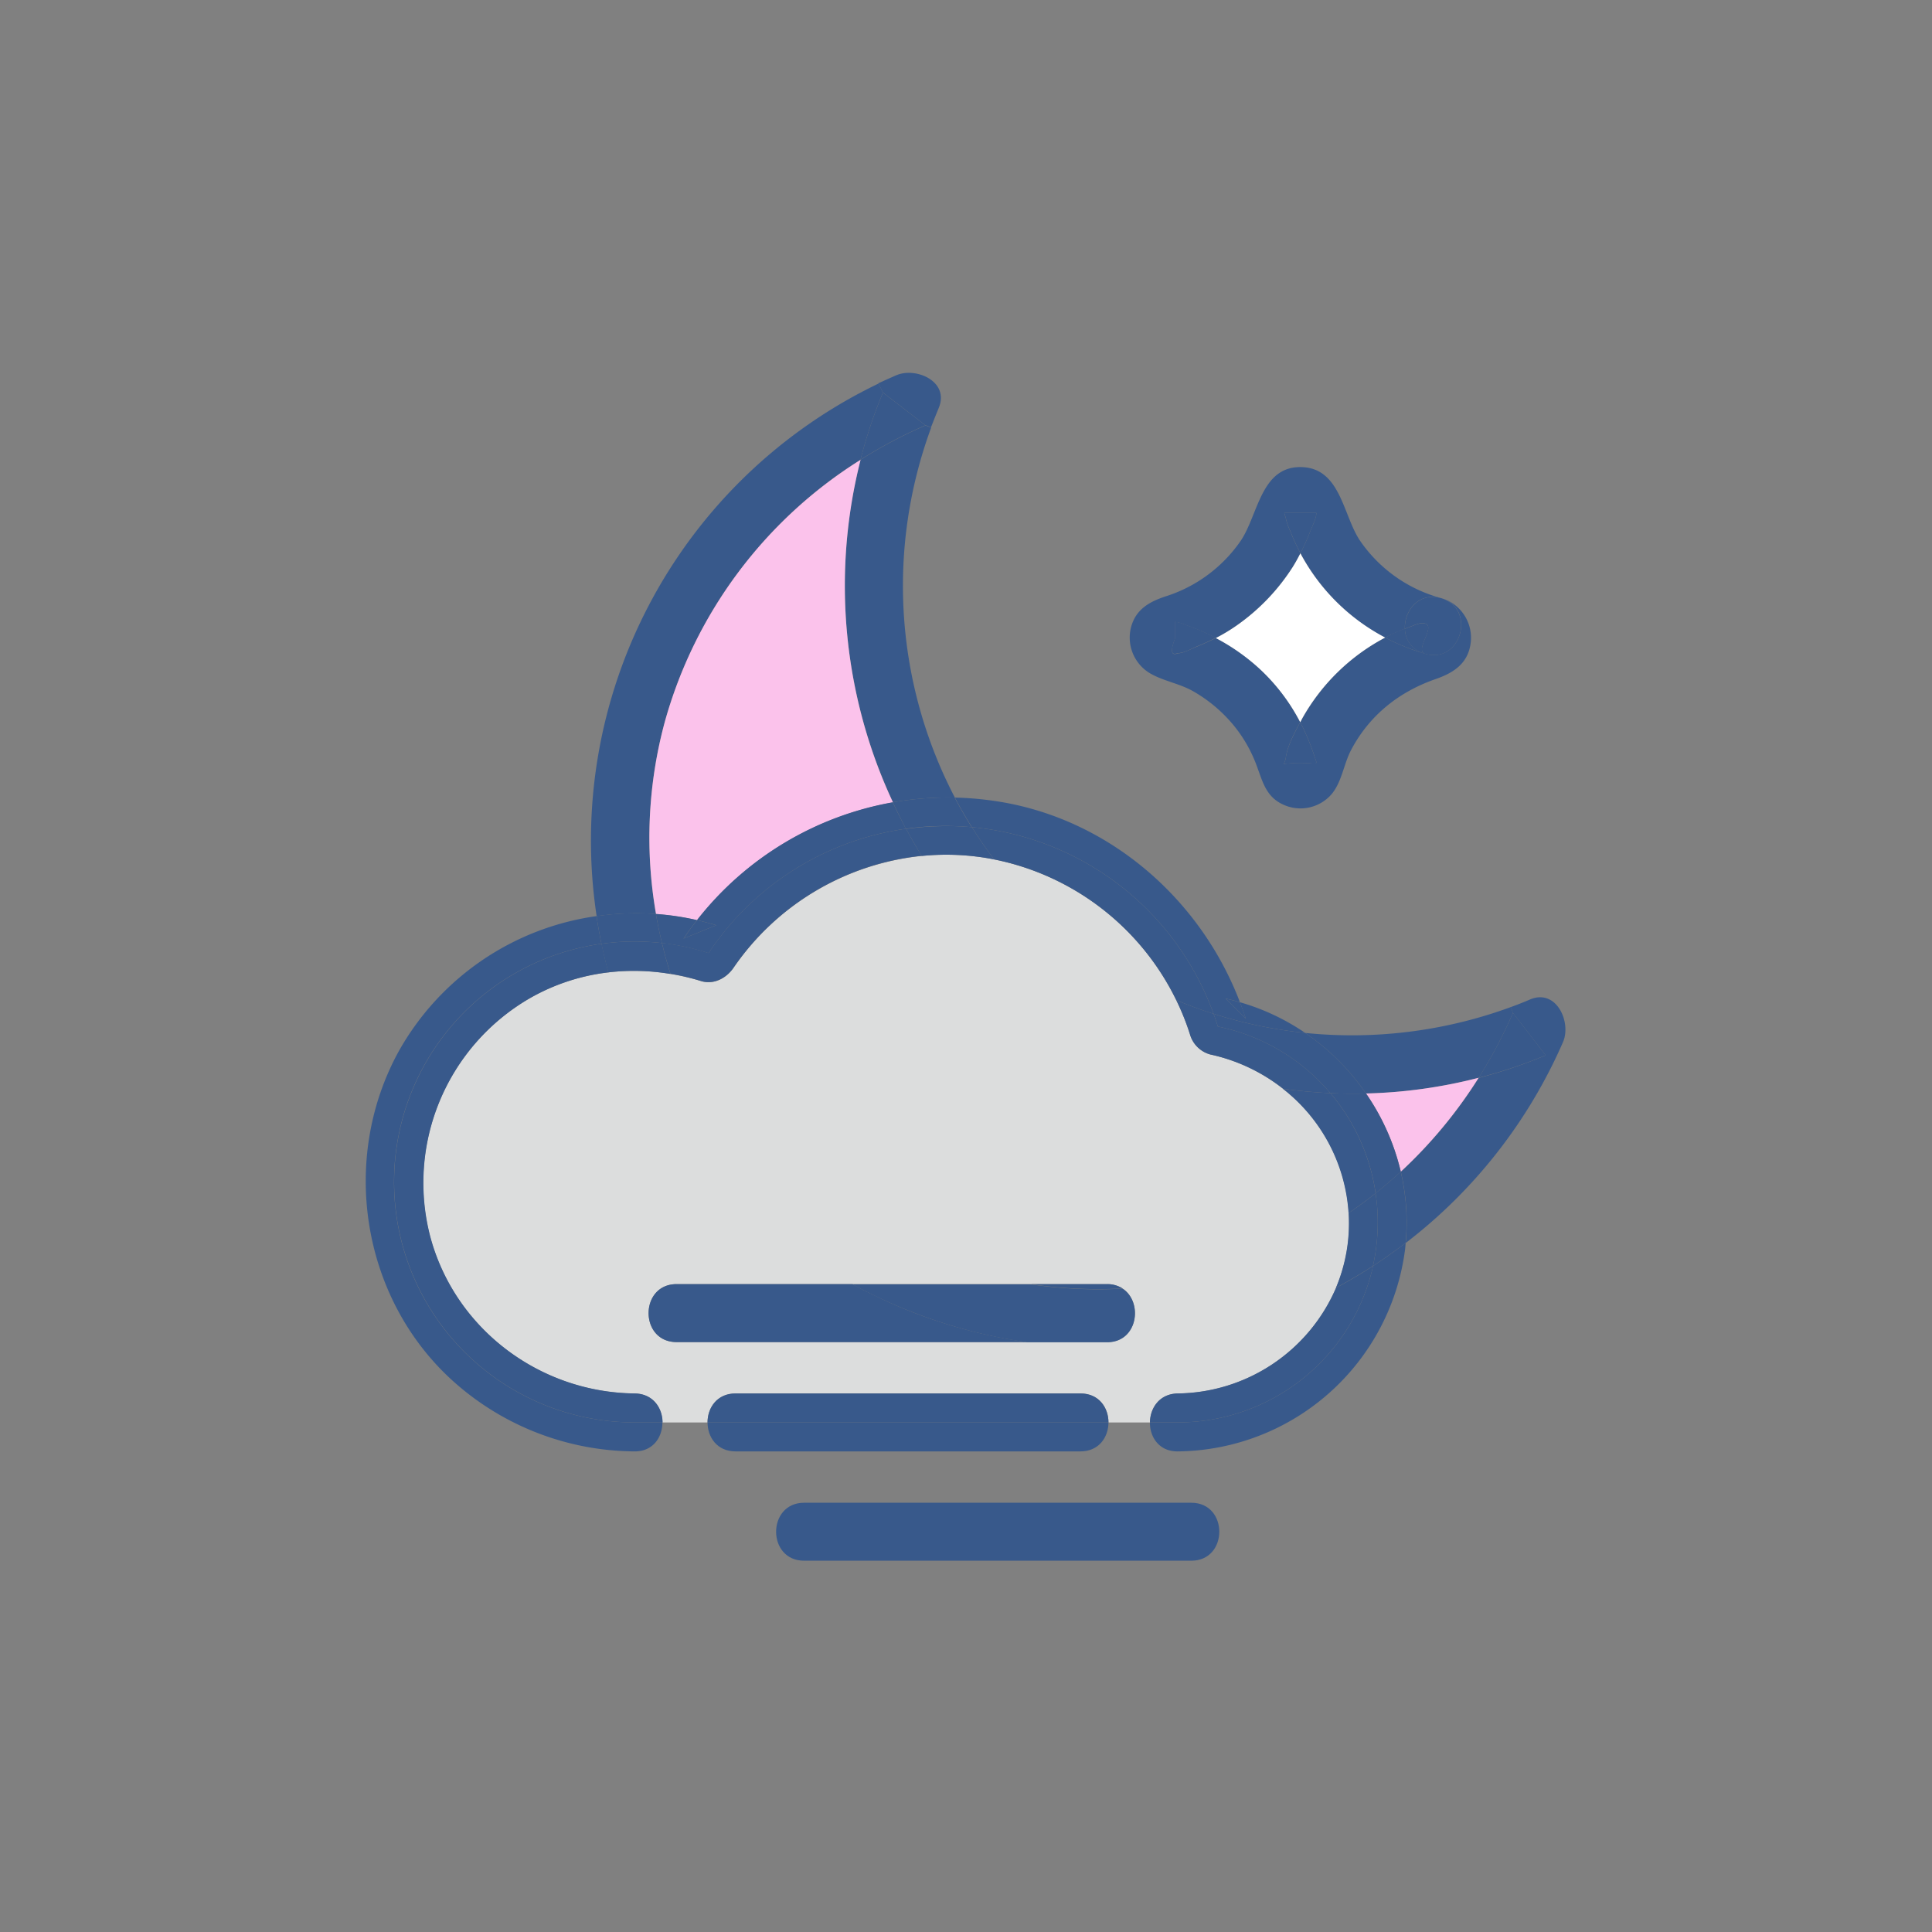 <?xml version="1.0" ?><svg viewBox="0 0 500 500" xmlns="http://www.w3.org/2000/svg"><rect x="0" y="0" width="500" height="500" fill="#808080" stroke="none"/><defs><style>.cls-1{fill:#dcdddd;}.cls-2{fill:#38598b;}.cls-3{fill:#fbc2eb;}.cls-4{fill:#fff;}</style></defs><title/><g data-name="图层 1" id="图层_1"><path class="cls-1" d="M189.85,250.46a67.45,67.45,0,0,1,48.69-28.94,63.72,63.72,0,0,1,18.46.84c.1,0,.19.05.29.06a67.11,67.11,0,0,1,47.12,36.41,65.19,65.19,0,0,1,3.54,8.82,7.54,7.54,0,0,0,5.24,5.24,46.29,46.29,0,0,1,18.87,8.88,44.35,44.35,0,0,1,17,32.17,43.69,43.69,0,0,1-.25,8,43.12,43.12,0,0,1-3.05,11.39,45.18,45.18,0,0,1-40.91,27.31c-4.78.06-7.19,3.78-7.24,7.5H286.87c0-3.75-2.41-7.5-7.25-7.5H190.36c-4.83,0-7.25,3.75-7.25,7.5H171.43c0-3.72-2.44-7.45-7.24-7.5-24.5-.27-46.36-16.6-52.83-40.4A55.21,55.21,0,0,1,137,258.41a53.32,53.32,0,0,1,20.47-6.76,56.84,56.84,0,0,1,16.1.41,60.13,60.13,0,0,1,7.86,1.85C184.72,254.94,188,253.17,189.85,250.46Zm96.64,96.87c8,0,9.39-10.4,4-13.88a7.25,7.25,0,0,0-4-1.12H175.1c-9.65,0-9.67,15,0,15H286.49Z"/><path class="cls-2" d="M404.51,269.68a131.89,131.89,0,0,1-40.71,52,57.23,57.23,0,0,0-1.27-18.43,120.86,120.86,0,0,0,20.14-24.29A126.21,126.21,0,0,0,400,273.12l-8.47-11-.56-1.48c1.69-.61,3.38-1.27,5.05-2C402.85,255.81,406.71,264.59,404.51,269.68Z"/><path class="cls-2" d="M391.55,262.11l8.47,11a126.21,126.21,0,0,1-17.35,5.81A122.08,122.08,0,0,0,391.55,262.11Z"/><path class="cls-2" d="M391,260.63l.56,1.48a122.08,122.08,0,0,1-8.88,16.82A129.2,129.2,0,0,1,353.52,283a60.53,60.53,0,0,0-15.75-15.68A119.29,119.29,0,0,0,391,260.63Z"/><path class="cls-2" d="M367.51,161.34c5.59-.67-1.95,7,1.38,7.91l-.65-.2a6.73,6.73,0,0,1-4.65-6.31c.63-.25,1.26-.5,1.89-.72A10.76,10.76,0,0,1,367.51,161.34Z"/><path class="cls-2" d="M365.48,162c-.63.22-1.26.47-1.89.72-.2-4.58,3.52-9.51,9.28-7.95,9.28,2.66,5.31,17.12-4,14.46-3.33-.9,4.21-8.58-1.38-7.91A10.76,10.76,0,0,0,365.48,162Z"/><path class="cls-3" d="M382.67,278.93a120.86,120.86,0,0,1-20.14,24.29,59.67,59.67,0,0,0-9-20.23A129.2,129.2,0,0,0,382.67,278.93Z"/><path class="cls-2" d="M363.64,323.28a59.91,59.91,0,0,1-58.8,52.34c-4.87.07-7.28-3.72-7.24-7.5h7.24a51.76,51.76,0,0,0,50.51-40.49q4.33-2.82,8.45-6C363.74,322.19,363.7,322.74,363.64,323.28Z"/><path class="cls-2" d="M368.24,169a53.61,53.61,0,0,1-9.76-4c.64-.33,1.27-.66,1.93-1,1-.48,2.11-.92,3.18-1.35A6.73,6.73,0,0,0,368.24,169Z"/><path class="cls-2" d="M356,308.8q3.36-2.67,6.5-5.58a57.23,57.23,0,0,1,1.27,18.43q-4.11,3.15-8.45,6a52.15,52.15,0,0,0,1.24-11.26A51.1,51.1,0,0,0,356,308.8Z"/><path class="cls-2" d="M356,308.8a51.1,51.1,0,0,1,.56,7.57,52.15,52.15,0,0,1-1.24,11.26q-4.68,3-9.6,5.68a43.12,43.12,0,0,0,3.05-11.39,43.69,43.69,0,0,0,.25-8Q352.64,311.51,356,308.8Z"/><path class="cls-2" d="M355.35,327.63a51.76,51.76,0,0,1-50.51,40.49H297.6c.05-3.72,2.46-7.44,7.24-7.5a45.18,45.18,0,0,0,40.91-27.31Q350.67,330.67,355.35,327.63Z"/><path class="cls-2" d="M344.3,282.9A51.41,51.41,0,0,1,356,308.8q-3.39,2.7-7,5.14a44.35,44.35,0,0,0-17-32.17Q338.15,282.61,344.3,282.9Z"/><path class="cls-2" d="M314.07,262.37a117.64,117.64,0,0,0,23.7,4.94A60.53,60.53,0,0,1,353.52,283c-3.07.08-6.15.05-9.22-.09a51.7,51.7,0,0,0-29.12-17.24C314.84,264.55,314.47,263.46,314.07,262.37Z"/><path class="cls-2" d="M344.3,282.9c3.07.14,6.15.17,9.22.09a59.67,59.67,0,0,1,9,20.23q-3.15,2.91-6.5,5.58A51.41,51.41,0,0,0,344.3,282.9Z"/><path class="cls-2" d="M336.56,143.18a53.73,53.73,0,0,1-2.62-5.71,15.57,15.57,0,0,1-1.17-3.36c-.13-.46-.27-.91-.4-1.37h8.31c0,1.41-1.08,3.47-1.57,4.73C338.35,139.41,337.51,141.32,336.56,143.18Z"/><path class="cls-2" d="M309.56,167.42c1.73-.7,3.44-1.46,5.1-2.31a53.28,53.28,0,0,1,11.13,7.78,50.46,50.46,0,0,1,10.71,14c-1.54,2.8-3.32,6.16-3.73,9.17-.35,2.53-2.14,1.38,3.76,1.38,4.85,0,4.52,1,3.54-2.06a59.47,59.47,0,0,0-2.26-5.77c-.4-.92-.85-1.82-1.31-2.72l.59-1.07A52.87,52.87,0,0,1,358.48,165a53.61,53.61,0,0,0,9.76,4l.65.2c9.29,2.66,13.26-11.8,4-14.46a10.71,10.71,0,0,1,7.71,11.75c-.71,5.27-4.46,7.66-9.08,9.26-9.45,3.29-17.06,9.32-21.79,18.22-2,3.72-2.43,8.46-5.21,11.67a10.65,10.65,0,0,1-12.16,2.71c-5-2.12-5.66-6.52-7.44-11a35.9,35.9,0,0,0-5.86-9.88,37.92,37.92,0,0,0-10.21-8.54c-3.48-2-7.46-2.6-10.91-4.5a10.75,10.75,0,0,1-5.2-12.21c1.25-4.54,4.71-6.47,8.83-7.85a37.2,37.2,0,0,0,19.66-14.61c4.45-6.8,5.18-19.28,15.76-18.87,9.9.39,10.56,12.28,14.87,18.87a37.1,37.1,0,0,0,21,15c-5.76-1.56-9.48,3.37-9.28,7.95-1.07.43-2.14.87-3.18,1.35-.66.3-1.29.63-1.93,1a52.53,52.53,0,0,1-21.92-21.87c.95-1.86,1.79-3.77,2.55-5.71.49-1.26,1.58-3.32,1.57-4.73h-8.31c.13.46.27.91.4,1.37a15.57,15.57,0,0,0,1.17,3.36,53.73,53.73,0,0,0,2.62,5.71c-.63,1.22-1.29,2.42-2,3.58a53.79,53.79,0,0,1-14.61,15.19,45.35,45.35,0,0,1-5.27,3.16,53.8,53.8,0,0,0-7.76-3.33,10.9,10.9,0,0,0-2.74-.84v4.16q-2,5.08.69,3.95C306.23,169.09,308.25,167.94,309.56,167.42Z"/><path class="cls-2" d="M336.5,186.91c.46.9.91,1.8,1.31,2.72a59.47,59.47,0,0,1,2.26,5.77c1,3.07,1.31,2.06-3.54,2.06-5.9,0-4.11,1.15-3.76-1.38C333.18,193.07,335,189.71,336.5,186.91Z"/><path class="cls-4" d="M336.5,186.91a50.46,50.46,0,0,0-10.71-14,53.28,53.28,0,0,0-11.13-7.78,45.35,45.35,0,0,0,5.27-3.16,53.79,53.79,0,0,0,14.61-15.19c.73-1.16,1.39-2.36,2-3.58A52.53,52.53,0,0,0,358.48,165a52.87,52.87,0,0,0-21.39,20.79Z"/><path class="cls-2" d="M344.3,282.9q-6.15-.29-12.24-1.13a46.29,46.29,0,0,0-18.87-8.88,7.54,7.54,0,0,1-5.24-5.24,65.19,65.19,0,0,0-3.54-8.82c3.17,1.32,6.4,2.5,9.66,3.54.4,1.09.77,2.18,1.11,3.29A51.7,51.7,0,0,1,344.3,282.9Z"/><path class="cls-2" d="M322.42,263.66l-5.24-5.23c1.26.27,2.5.6,3.72.95C321.44,260.79,322,262.22,322.42,263.66Z"/><path class="cls-2" d="M317.18,258.43l5.24,5.23c-.47-1.44-1-2.87-1.52-4.28a58.54,58.54,0,0,1,16.87,7.93,117.64,117.64,0,0,1-23.7-4.94,73.77,73.77,0,0,0-62.54-48.3q-2.36-3.75-4.41-7.66a84.38,84.38,0,0,1,12.49,1.23c28.13,4.95,51.25,25.4,61.29,51.74C319.68,259,318.44,258.7,317.18,258.43Z"/><path class="cls-2" d="M308.31,388.91c9.67,0,9.65,15,0,15H208.1c-9.67,0-9.65-15,0-15H308.31Z"/><path class="cls-2" d="M304.85,169q-2.69,1.14-.69-3.95v-4.16a10.9,10.9,0,0,1,2.74.84,53.8,53.8,0,0,1,7.76,3.33c-1.66.85-3.37,1.61-5.1,2.31C308.25,167.94,306.23,169.09,304.85,169Z"/><path class="cls-2" d="M251.53,214.07a73.77,73.77,0,0,1,62.54,48.3c-3.26-1-6.49-2.22-9.66-3.54a67.11,67.11,0,0,0-47.12-36.41C255.24,219.71,253.31,216.93,251.53,214.07Z"/><path class="cls-2" d="M236.8,339.83q-5.25-2-10.32-4.45-3-1.44-5.89-3h46.12a118.59,118.59,0,0,0,23.81,1.12c5.36,3.48,4,13.88-4,13.88H265.81A133.26,133.26,0,0,1,236.8,339.83Z"/><path class="cls-2" d="M286.87,368.12H183.11c0-3.75,2.42-7.5,7.25-7.5h89.26C284.46,360.62,286.87,364.37,286.87,368.12Z"/><path class="cls-2" d="M183.11,368.12H286.87c0,3.75-2.42,7.5-7.25,7.5H190.36C185.52,375.62,183.11,371.87,183.11,368.12Z"/><path class="cls-2" d="M290.52,333.45a118.59,118.59,0,0,1-23.81-1.12h19.78A7.25,7.25,0,0,1,290.52,333.45Z"/><path class="cls-2" d="M251.53,214.07c1.78,2.86,3.71,5.64,5.76,8.35-.1,0-.19,0-.29-.06a63.72,63.72,0,0,0-18.46-.84c-1.43-2.31-2.77-4.66-4.05-7a74.12,74.12,0,0,1,10.27-.72C247,213.76,249.3,213.87,251.53,214.07Z"/><path class="cls-2" d="M231.07,207.63a82.4,82.4,0,0,1,16-1.22q2.06,3.9,4.41,7.66c-2.23-.2-4.49-.31-6.77-.31a74.12,74.12,0,0,0-10.27.72C233.28,212.23,232.14,209.94,231.07,207.63Z"/><path class="cls-2" d="M247.12,206.41a82.4,82.4,0,0,0-16,1.22A132.43,132.43,0,0,1,222.69,119a121.61,121.61,0,0,1,16.83-8.9l1.47.55A118.43,118.43,0,0,0,247.12,206.41Z"/><path class="cls-2" d="M231.94,97.12c5.14-2.22,13.88,1.62,11,8.47-.7,1.67-1.35,3.34-2,5l-1.47-.55-11-8.47-1.14-2.38C228.87,98.48,230.4,97.79,231.94,97.12Z"/><path class="cls-2" d="M239.52,110.07a121.61,121.61,0,0,0-16.83,8.9,126.92,126.92,0,0,1,5.81-17.37Z"/><path class="cls-2" d="M236.8,339.83a133.26,133.26,0,0,0,29,7.5H175.1c-9.67,0-9.65-15,0-15h45.49q2.91,1.61,5.89,3Q231.55,337.82,236.8,339.83Z"/><path class="cls-2" d="M234.49,214.48c1.28,2.38,2.62,4.73,4.05,7a67.45,67.45,0,0,0-48.69,28.94c-1.84,2.71-5.13,4.48-8.47,3.45a60.13,60.13,0,0,0-7.86-1.85c-.83-2.64-1.57-5.3-2.21-8a62.78,62.78,0,0,1,12.07,2.62A73.66,73.66,0,0,1,234.49,214.48Z"/><path class="cls-2" d="M227.36,99.22l1.14,2.38A126.92,126.92,0,0,0,222.69,119,116.92,116.92,0,0,0,172,187a114.59,114.59,0,0,0-2.22,49.55,70.43,70.43,0,0,0-15.37.56,131.16,131.16,0,0,1,73-137.87Z"/><path class="cls-3" d="M172,187a116.92,116.92,0,0,1,50.72-68,132.43,132.43,0,0,0,8.38,88.66,82.69,82.69,0,0,0-50.68,30.49,69.21,69.21,0,0,0-10.64-1.59A114.59,114.59,0,0,1,172,187Z"/><path class="cls-2" d="M185.37,239.45l-8.47,3.44c1.11-1.64,2.28-3.22,3.49-4.77C182.06,238.51,183.72,238.94,185.37,239.45Z"/><path class="cls-2" d="M183.38,246.68a62.78,62.78,0,0,0-12.07-2.62q-.9-3.73-1.56-7.53a69.21,69.21,0,0,1,10.64,1.59c-1.21,1.55-2.38,3.13-3.49,4.77l8.47-3.44c-1.65-.51-3.31-.94-5-1.33a82.69,82.69,0,0,1,50.68-30.49c1.07,2.31,2.21,4.6,3.42,6.85A73.66,73.66,0,0,0,183.38,246.68Z"/><path class="cls-2" d="M164.19,243.65a64.37,64.37,0,0,1,7.12.41c.64,2.7,1.38,5.36,2.21,8a56.84,56.84,0,0,0-16.1-.41c-.66-2.45-1.25-4.91-1.77-7.4A63.46,63.46,0,0,1,164.19,243.65Z"/><path class="cls-2" d="M169.75,236.53q.66,3.79,1.56,7.53a64.37,64.37,0,0,0-7.12-.41,63.46,63.46,0,0,0-8.54.6q-.73-3.56-1.27-7.16A70.43,70.43,0,0,1,169.75,236.53Z"/><path class="cls-2" d="M102,305.89a62.23,62.23,0,0,1,53.69-61.64c.52,2.49,1.11,4.95,1.77,7.4A53.32,53.32,0,0,0,137,258.41a55.21,55.21,0,0,0-25.59,61.81c6.47,23.8,28.33,40.13,52.83,40.4,4.8.05,7.21,3.78,7.24,7.5h-7.24A62.23,62.23,0,0,1,102,305.89Z"/><path class="cls-2" d="M154.38,237.09q.54,3.6,1.27,7.16a62.23,62.23,0,0,0,8.54,123.87h7.24c0,3.78-2.37,7.55-7.24,7.5A70.9,70.9,0,0,1,116.78,357C93.49,335.59,88,299.87,103.11,272.22A69.76,69.76,0,0,1,154.38,237.09Z"/></g></svg>